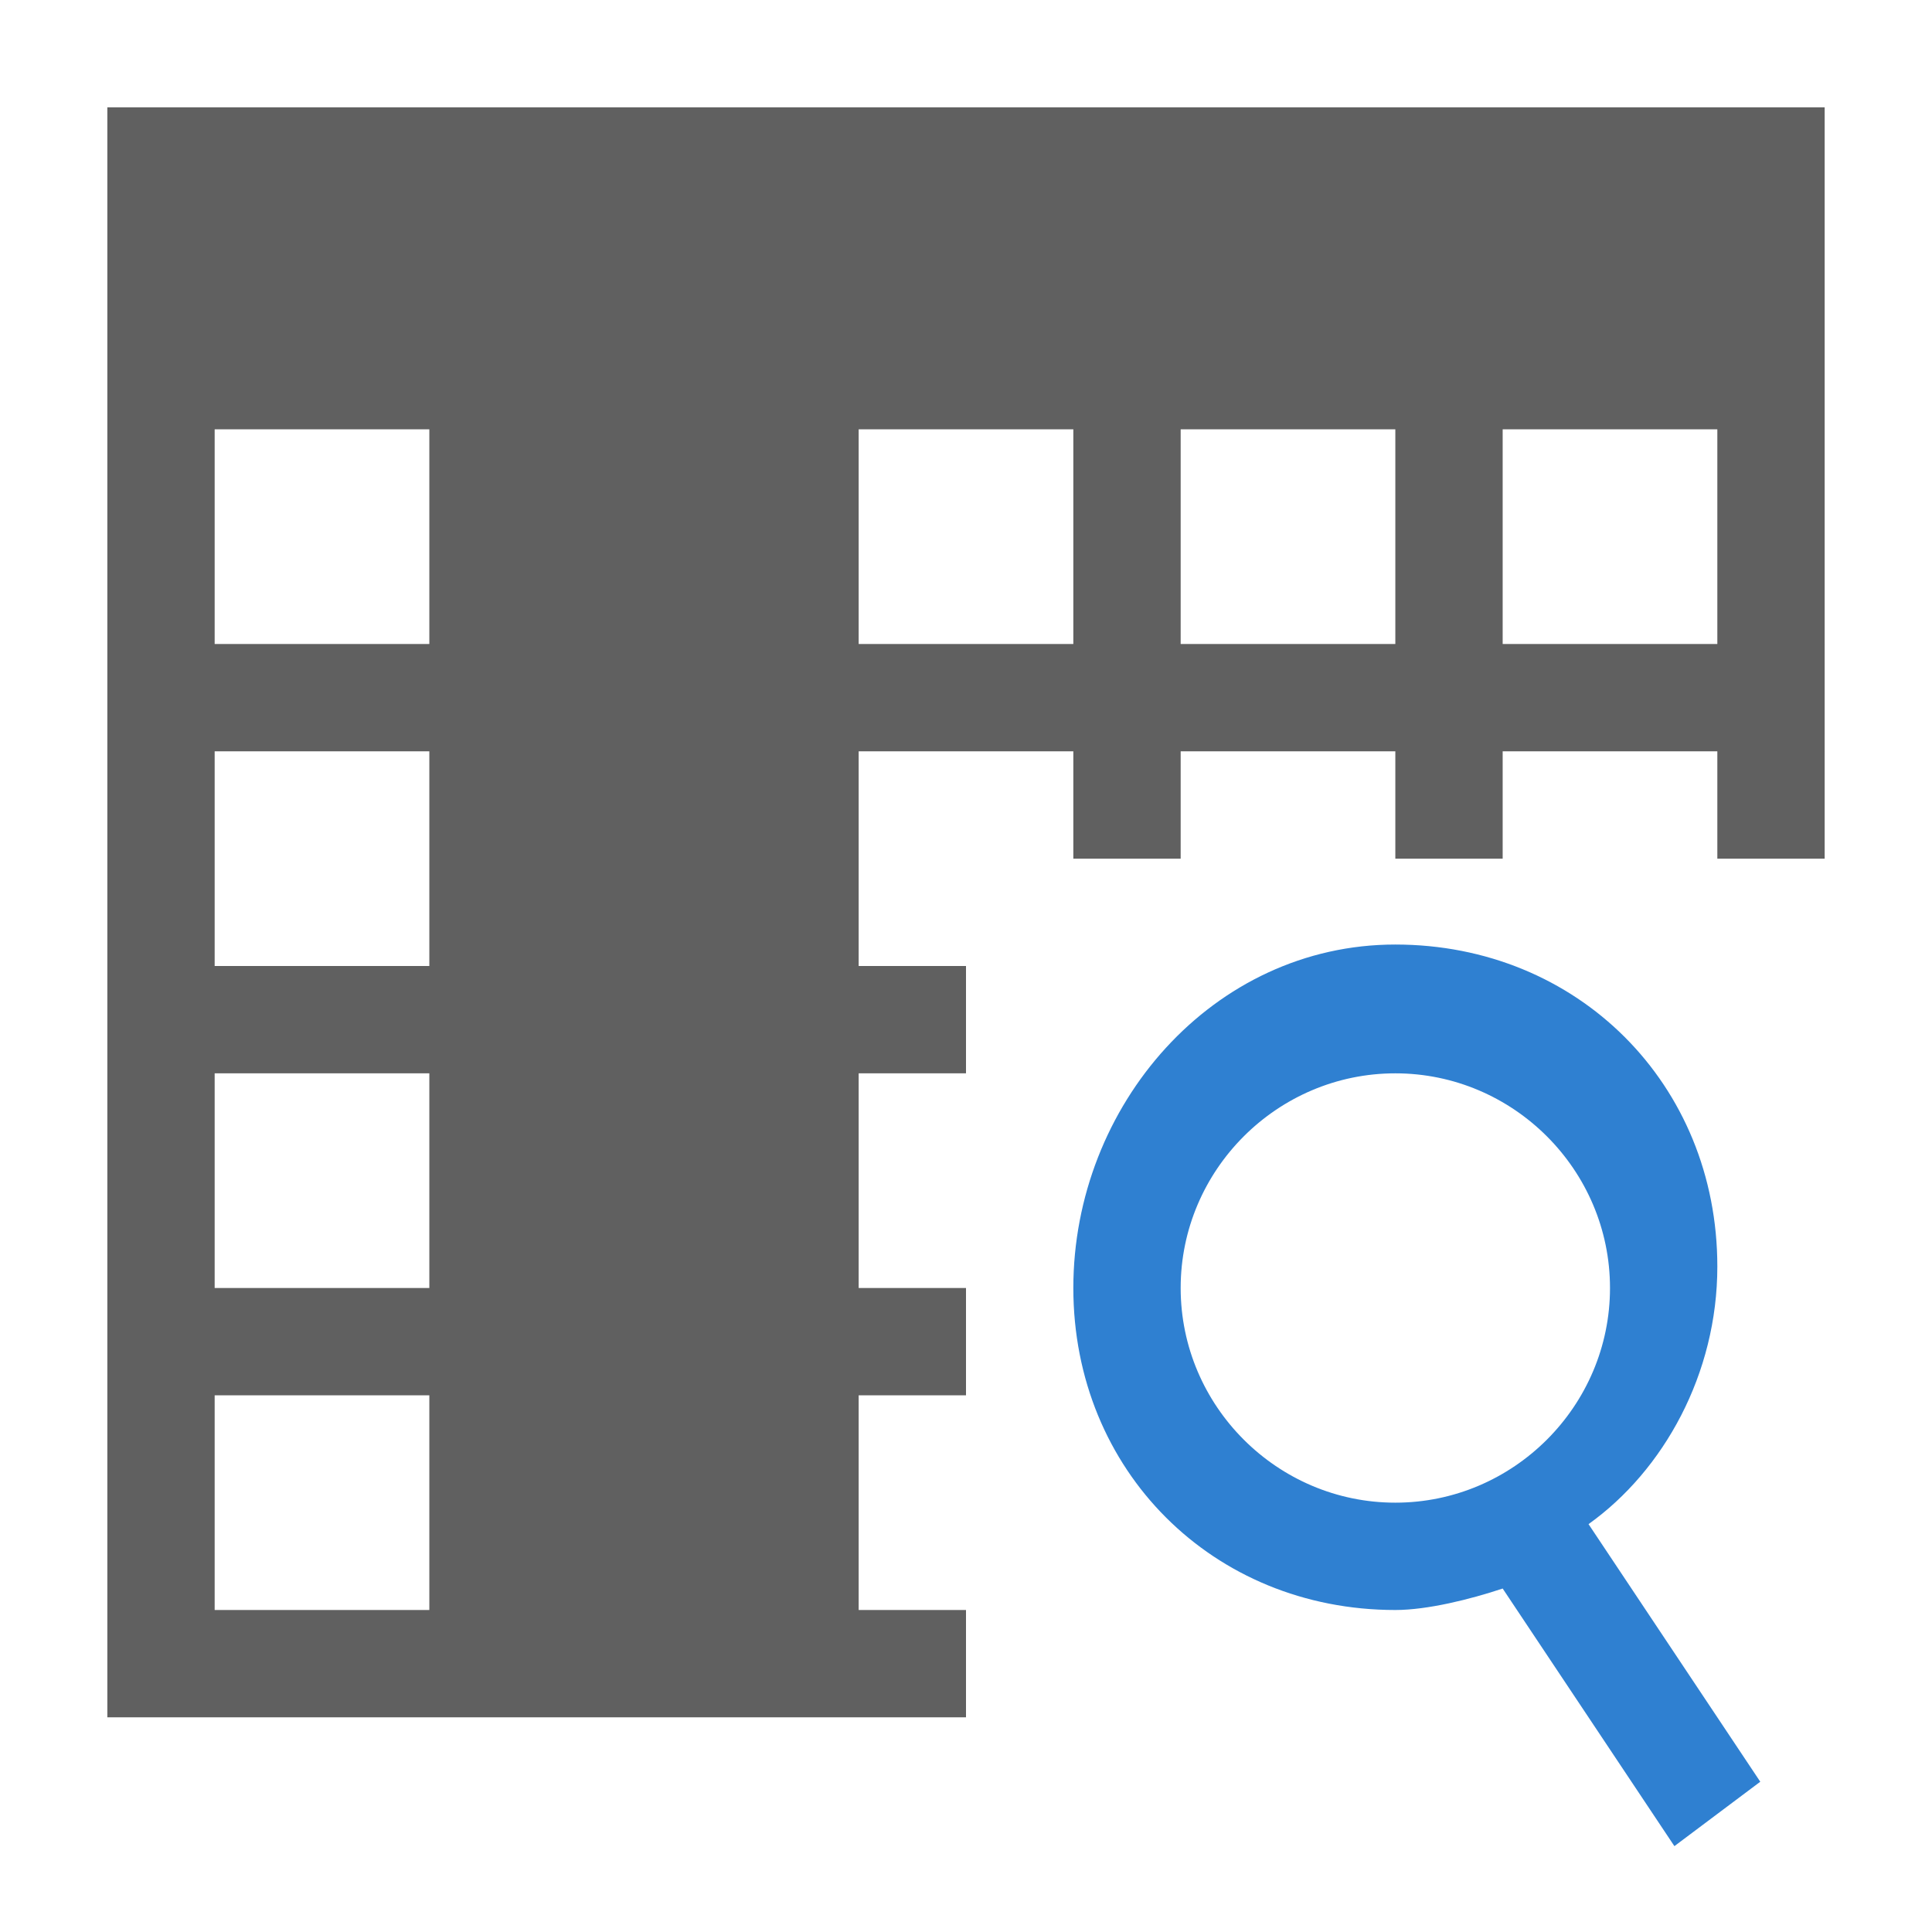 <?xml version="1.0" encoding="utf-8"?>
<!-- Generator: Adobe Illustrator 21.1.0, SVG Export Plug-In . SVG Version: 6.00 Build 0)  -->
<svg version="1.1" id="Layer_1" xmlns="http://www.w3.org/2000/svg" xmlns:xlink="http://www.w3.org/1999/xlink" x="0px" y="0px"
	 width="18px" height="18px" viewBox="0 0 18 18" style="enable-background:new 0 0 18 18;" xml:space="preserve">
<style type="text/css">
	.st0{opacity:0.32;fill:#EEF7C9;}
	.st1{fill:#E1E3E4;}
	.st2{fill:#B54747;}
	.st3{fill:none;stroke:#2F80D1;stroke-linecap:round;stroke-linejoin:round;stroke-miterlimit:10;}
	.st4{fill:none;stroke:#FFFFFF;stroke-linecap:round;stroke-miterlimit:10;}
	.st5{fill:none;stroke:#2F80D1;stroke-miterlimit:10;}
	.st6{fill:none;stroke:#FFFFFF;stroke-miterlimit:10;}
	.st7{fill:#606060;}
	.st8{fill:#2F80D1;}
	.st9{fill:#47B747;}
	.st10{fill:none;stroke:#606060;stroke-miterlimit:10;}
	.st11{fill:#FFFFFF;}
	.st12{fill:none;stroke:#47B747;stroke-miterlimit:10;}
	.st13{fill:none;stroke:#47B747;stroke-linecap:round;stroke-miterlimit:10;}
	.st14{fill:none;stroke:#47B747;stroke-linecap:round;stroke-linejoin:round;stroke-miterlimit:10;}
</style>
<g>
	<path class="st8" d="M10,12c0,1.7,1.3,3,3,3c0.3,0,0.7-0.1,1-0.2l1.6,2.4l0.8-0.6l-1.6-2.4c0.7-0.5,1.2-1.4,1.2-2.4
		c0-1.7-1.3-3-3-3S10,10.3,10,12z M11,12c0-1.1,0.9-2,2-2s2,0.9,2,2s-0.9,2-2,2S11,13.1,11,12z"/>
	<path class="st7" d="M1,1v15h8v-1H8v-2h1v-1H8v-2h1V9H8V7h2v1h1V7h2v1h1V7h2v1h1V1H1z M4,15H2v-2h2V15z M4,12H2v-2h2V12z M4,9H2V7
		h2V9z M4,6H2V4h2V6z M8,6V4h2v2H8z M11,6V4h2v2H11z M16,6h-2V4h2V6z"/>
</g>
</svg>
